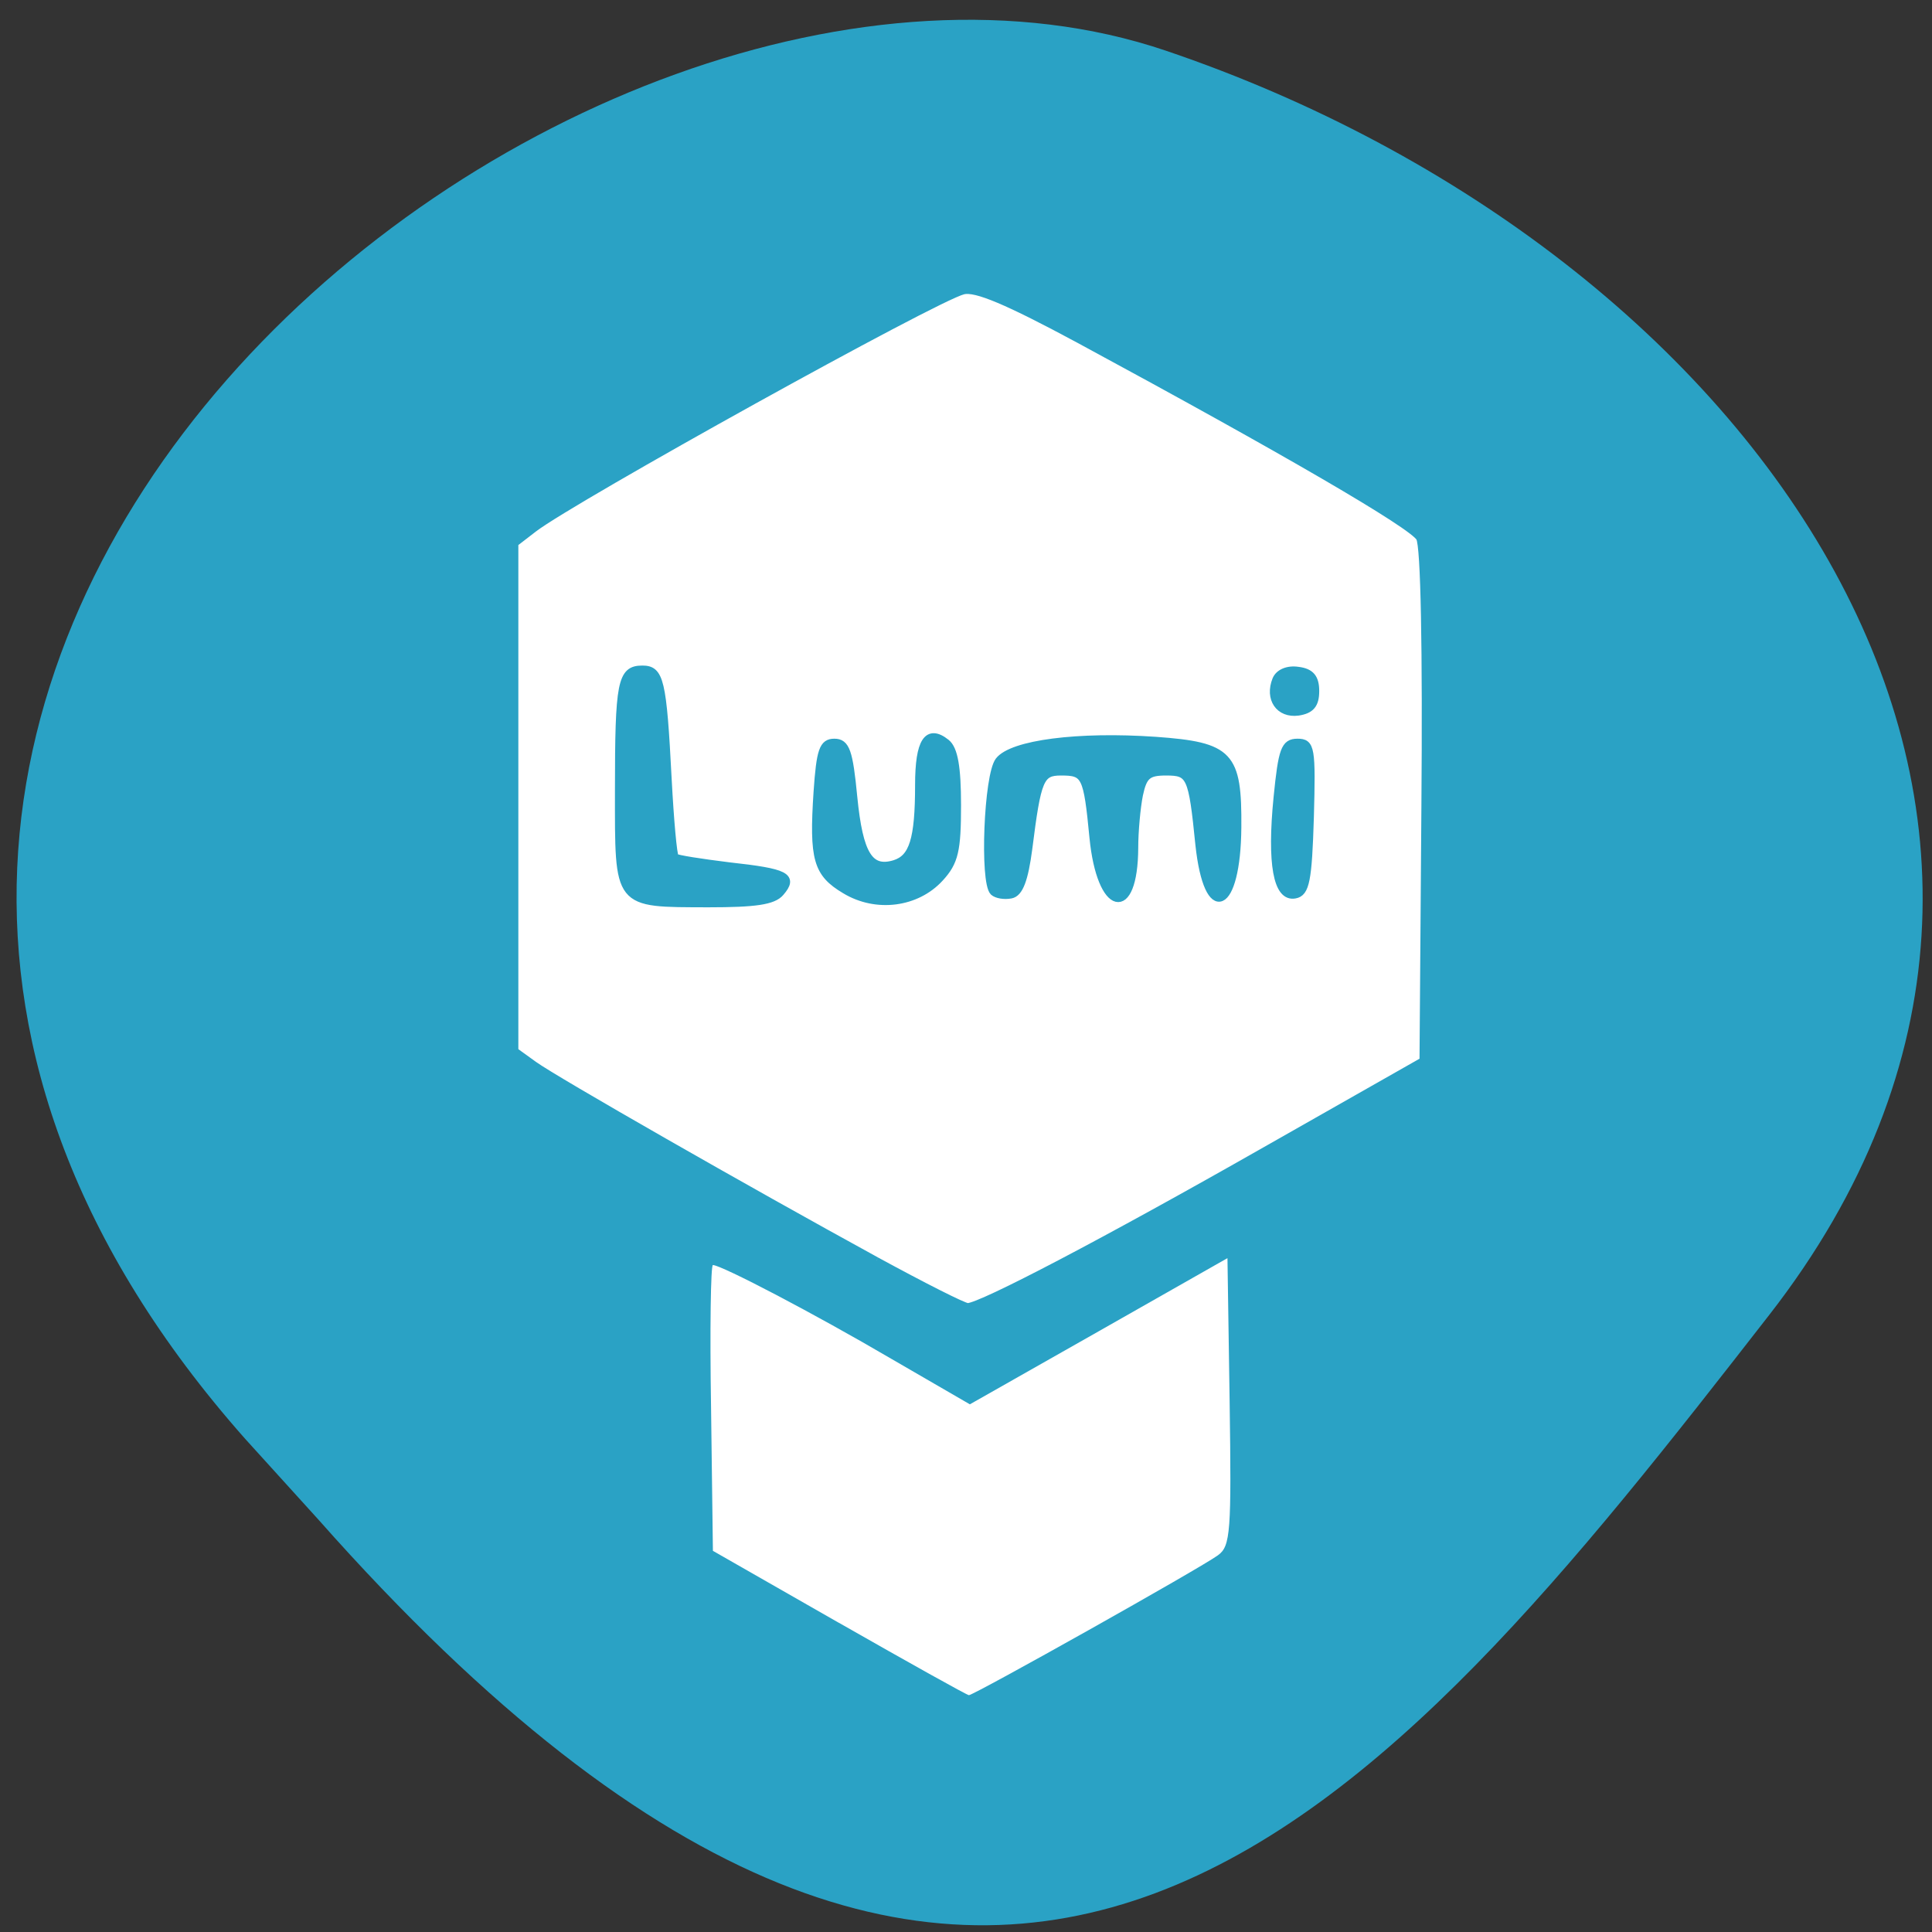 <svg xmlns="http://www.w3.org/2000/svg" viewBox="0 0 24 24"><rect x="0" y="0" width="24" height="24" fill="#333333" stroke="none"/><path d="m 3.043 17.871 c -8.488 -9.59 4.074 -19.738 11.438 -17.242 c 7.359 2.492 12.305 9.535 7.496 15.707 c -4.805 6.176 -9.531 12.13 -18.02 2.543" fill="#2aa2c5"/><g fill="#fff"><path d="m 10.422 20.16 l -1.566 -0.895 l -0.023 -1.777 c -0.016 -0.977 -0.004 -1.773 0.023 -1.773 c 0.105 0 1.262 0.605 2.215 1.164 l 0.977 0.566 l 1.598 -0.906 l 1.602 -0.91 l 0.027 1.785 c 0.023 1.613 0.012 1.793 -0.145 1.906 c -0.211 0.156 -3.03 1.738 -3.094 1.738 c -0.023 0 -0.75 -0.406 -1.613 -0.898"/><path d="m 117.83 163.57 c -17.208 -9.417 -42.42 -23.833 -45.25 -25.875 l -2.542 -1.833 v -67.12 l 2.542 -1.958 c 5.167 -3.958 53.17 -30.583 56.75 -31.417 c 1.667 -0.417 5.875 1.375 15.25 6.417 c 27.29 14.75 44.13 24.542 45.08 26.25 c 0.625 1.083 0.875 14.708 0.708 35.458 l -0.25 33.667 l -20.833 11.833 c -21.08 12 -37.625 20.667 -39.37 20.667 c -0.542 0 -5.958 -2.75 -12.08 -6.083 m -12.667 -48.667 c 1.833 -2.125 0.792 -2.667 -6.792 -3.5 c -3.708 -0.458 -6.917 -0.958 -7.125 -1.167 c -0.25 -0.208 -0.667 -4.917 -0.958 -10.417 c -0.667 -13 -1.042 -14.417 -3.375 -14.417 c -2.792 0 -3.125 1.708 -3.125 16 c 0 15.333 -0.333 14.917 11.833 14.958 c 6.208 0 8.583 -0.333 9.542 -1.458 m 21.08 -1.917 c 1.958 -2.125 2.292 -3.667 2.292 -9.625 c 0 -5 -0.417 -7.417 -1.458 -8.25 c -2.458 -1.958 -3.625 -0.208 -3.625 5.583 c 0 7.208 -0.792 9.667 -3.208 10.417 c -3.292 1 -4.667 -1.208 -5.417 -8.792 c -0.583 -6.083 -1 -7.25 -2.542 -7.25 c -1.5 0 -1.875 1.042 -2.25 6.542 c -0.583 8.875 -0.042 10.75 3.667 12.958 c 4.125 2.5 9.458 1.792 12.542 -1.583 m 11.708 -3.875 c 1.167 -9.25 1.542 -10.167 4.292 -10.167 c 3.208 0 3.458 0.458 4.25 8.667 c 0.958 9.917 5.417 11.04 5.458 1.375 c 0 -2.167 0.292 -5.333 0.625 -7 c 0.542 -2.542 1.125 -3.042 3.542 -3.042 c 3.208 0 3.458 0.5 4.375 9.625 c 1.125 10.542 5 8.833 5.083 -2.25 c 0.083 -9.625 -1 -10.792 -10.833 -11.5 c -10.25 -0.708 -18.958 0.417 -20.708 2.667 c -1.5 1.917 -2.042 16.04 -0.708 17.333 c 0.417 0.375 1.417 0.542 2.292 0.375 c 1.125 -0.208 1.792 -2 2.333 -6.083 m 37.21 -4.125 c 0.25 -9.208 0.125 -9.917 -1.667 -9.917 c -1.708 0 -2.042 1 -2.667 7.25 c -0.875 8.792 -0.042 13.333 2.333 12.875 c 1.417 -0.25 1.75 -1.875 2 -10.208 m 0.708 -16.708 c 0 -1.75 -0.625 -2.5 -2.292 -2.708 c -1.375 -0.208 -2.542 0.292 -2.917 1.208 c -1 2.5 0.417 4.583 2.917 4.25 c 1.667 -0.25 2.292 -0.958 2.292 -2.75" transform="matrix(0.094 0 0 0.094 -0.191 0.286)" stroke="#2aa2c5" stroke-width="0.99"/></g></svg>
